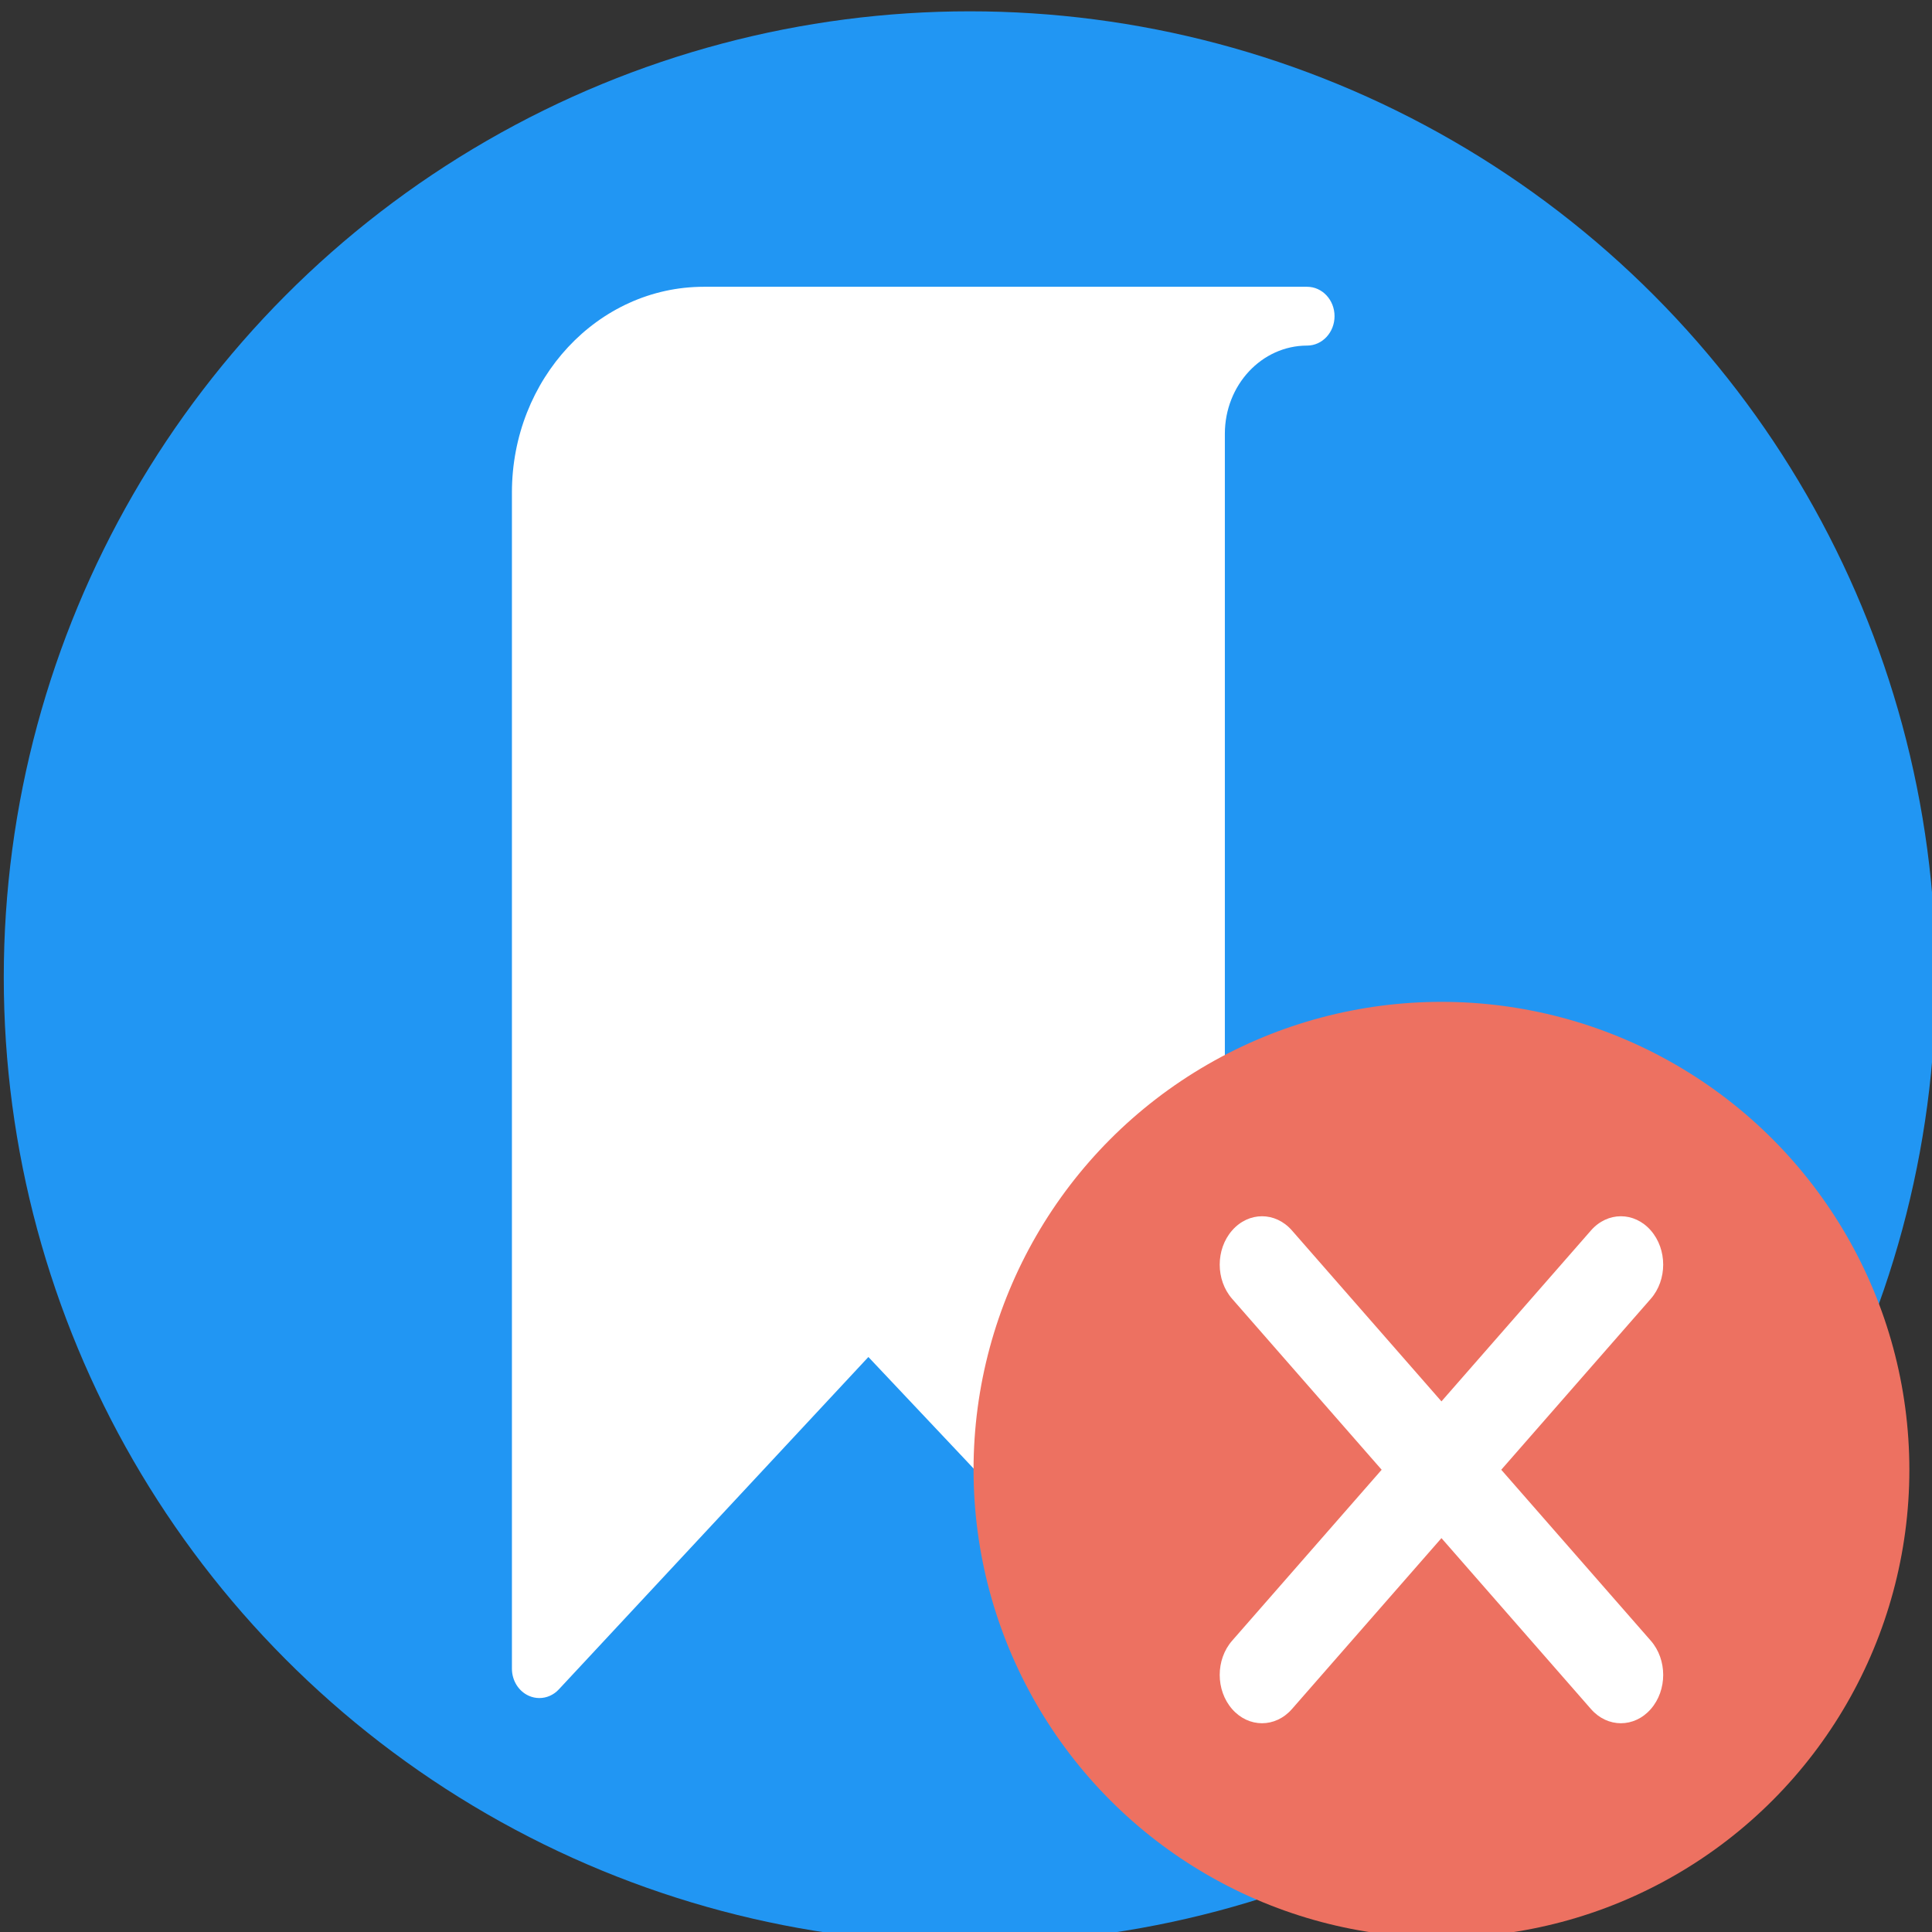 <?xml version="1.0"?>
<svg width="512" height="512" xmlns="http://www.w3.org/2000/svg" xmlns:svg="http://www.w3.org/2000/svg">
 <rect width="100%" height="100%" fill="#333333" stroke="none"/>
 <defs>
  <style>.c1{fill:#2196F3;}</style>
 </defs>
 <g class="layer">
  <title>Layer 1</title>
  <circle class="c1" cx="257" cy="259" fill="black" id="svg_1" r="256" transform="matrix(1, 0, 0, 1, 0, 0)"/>
  <path d="m346.4,76l-159.868,0c-28.093,0 -50.867,24.419 -50.867,54.542l0,311.667c0.001,3.153 1.773,5.995 4.491,7.199c0.879,0.393 1.823,0.594 2.776,0.592c1.929,0.004 3.78,-0.814 5.145,-2.275l82.056,-88.108c32.119,33.987 76.373,81.033 81.126,86.83c2.222,3.584 6.732,4.558 10.074,2.176c1.209,-0.862 2.149,-2.092 2.7,-3.532c0.468,-0.873 0.666,-1.882 0.567,-2.883l0,-327.25c0,-12.91 9.76,-23.375 21.8,-23.375c4.013,0 7.267,-3.489 7.267,-7.792s-3.254,-7.791 -7.267,-7.791l-0,0l-0,0z" fill="#ffffff" id="svg_2"/>
  <g id="svg_4">
   <circle cx="382" cy="389.5" fill="#ED7161" id="svg_6" r="124"/>
   <path d="m397.847,389.5l39.629,-45.306c4.382,-5.01 4.382,-13.107 0,-18.117s-11.465,-5.01 -15.847,0l-39.629,45.306l-39.629,-45.306c-4.382,-5.01 -11.465,-5.01 -15.847,0s-4.382,13.107 0,18.117l39.629,45.306l-39.629,45.306c-4.382,5.01 -4.382,13.107 0,18.117c2.185,2.498 5.054,3.754 7.924,3.754s5.738,-1.256 7.924,-3.754l39.629,-45.306l39.629,45.306c2.185,2.498 5.054,3.754 7.924,3.754s5.738,-1.256 7.924,-3.754c4.382,-5.01 4.382,-13.107 0,-18.117l-39.629,-45.306l0,0z" fill="#FFFFFF" id="svg_7"/>
  </g>
 </g>
</svg>